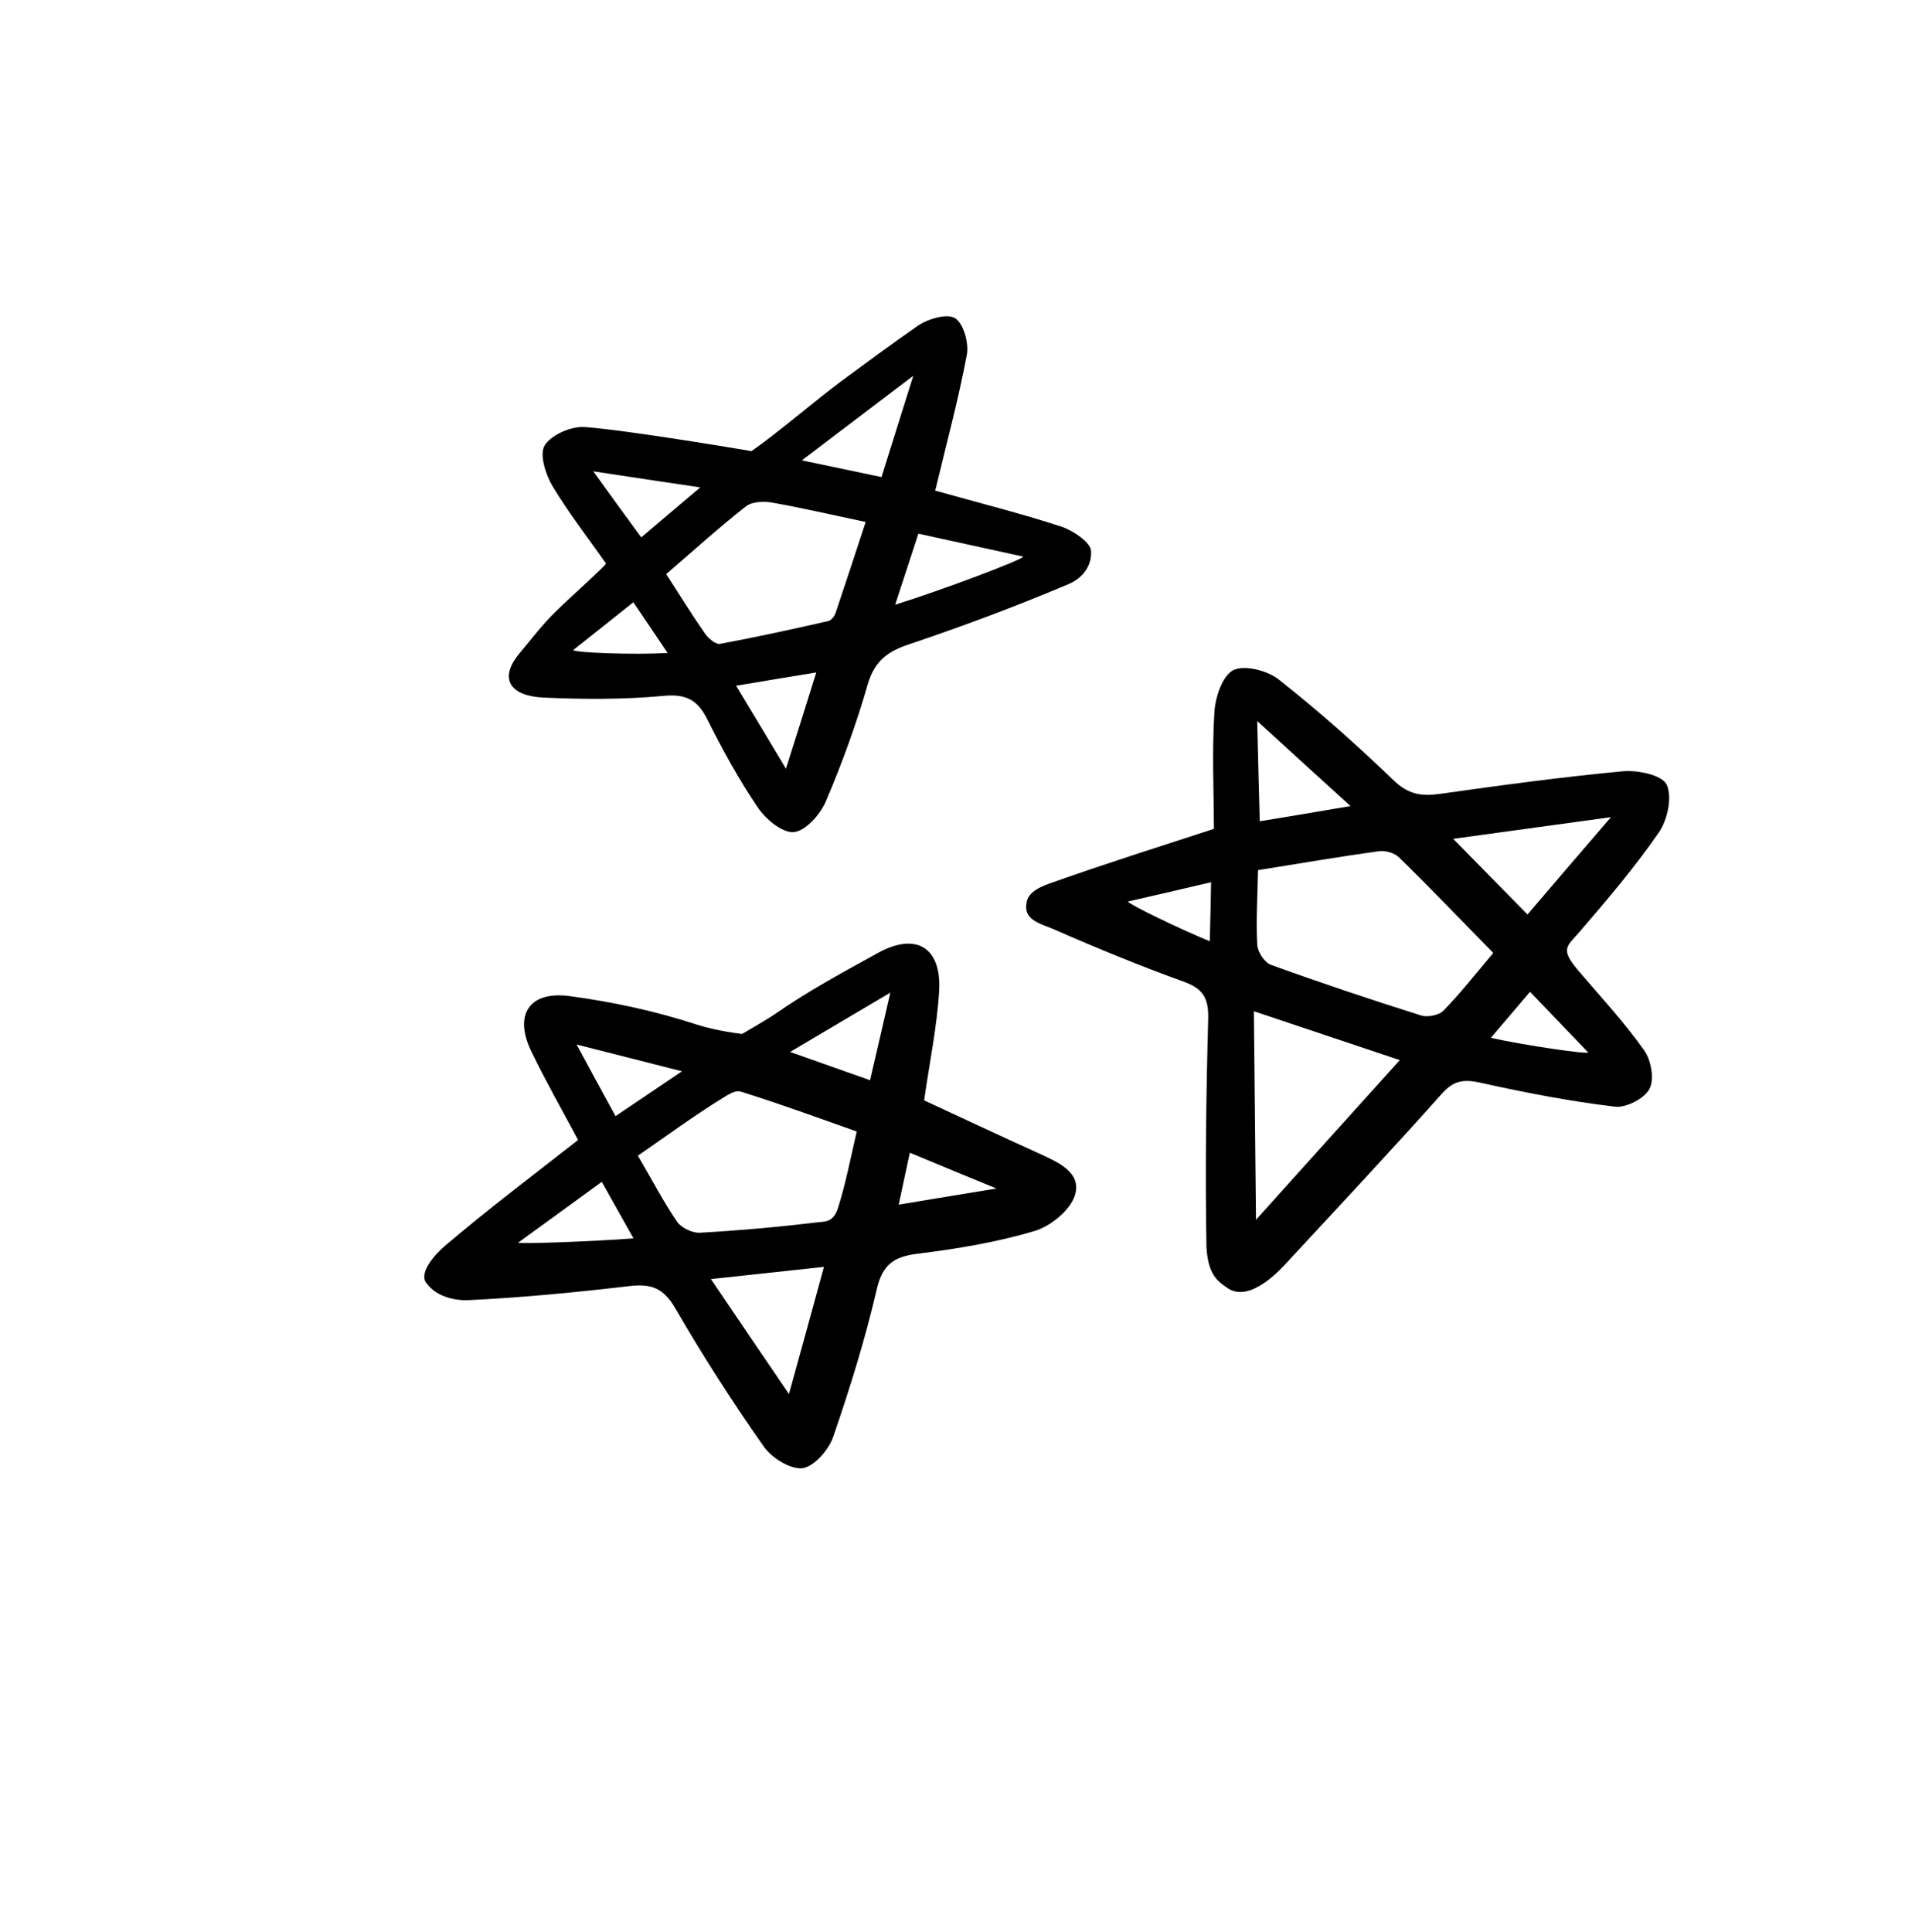 <svg width="95" height="96" viewBox="0 0 95 96" fill="none" xmlns="http://www.w3.org/2000/svg">
<g clip-path="url(#clip0)">
<path d="M60.316 41.181C60.308 39.305 60.217 37.343 60.339 35.384C60.383 34.637 60.74 33.562 61.286 33.293C61.849 33.022 62.981 33.319 63.547 33.769C65.537 35.337 67.43 37.025 69.26 38.784C69.978 39.47 70.616 39.567 71.52 39.446C74.551 39.018 77.586 38.606 80.618 38.321C81.36 38.247 82.588 38.509 82.809 38.979C83.099 39.597 82.855 40.737 82.416 41.368C81.217 43.097 79.845 44.721 78.461 46.321C77.821 47.057 77.498 47.149 78.477 48.289C79.574 49.569 80.725 50.813 81.696 52.192C82.038 52.674 82.21 53.628 81.955 54.099C81.71 54.576 80.793 55.048 80.247 54.985C78.015 54.717 75.807 54.292 73.612 53.805C72.78 53.616 72.267 53.649 71.658 54.319C69.123 57.164 66.523 59.935 63.936 62.73C63.708 62.975 62.117 64.791 60.978 63.986C60.482 63.642 60.016 63.319 59.944 61.931C59.877 58.172 59.927 54.408 60.03 50.652C60.055 49.662 59.836 49.15 58.862 48.791C56.654 47.992 54.48 47.102 52.33 46.157C51.803 45.921 50.836 45.739 51.003 44.876C51.063 44.271 51.823 44.006 52.334 43.829C54.929 42.91 57.564 42.077 60.316 41.181ZM74.195 47.346C72.551 45.673 71.062 44.107 69.516 42.603C69.298 42.379 68.841 42.249 68.525 42.289C66.537 42.563 64.543 42.906 62.504 43.232C62.478 44.596 62.401 45.765 62.467 46.934C62.48 47.288 62.822 47.812 63.141 47.933C65.613 48.829 68.099 49.662 70.603 50.45C70.919 50.554 71.485 50.444 71.709 50.225C72.554 49.359 73.307 48.399 74.195 47.346ZM62.405 60.603C64.937 57.784 67.194 55.279 69.551 52.67C67.074 51.843 64.787 51.076 62.3 50.242C62.334 53.719 62.368 56.965 62.405 60.603ZM80.044 40.599C77.259 40.983 74.872 41.312 72.203 41.676C73.545 43.039 74.671 44.194 75.897 45.434C77.265 43.836 78.519 42.361 80.044 40.599ZM67.102 40.049C65.486 38.583 64.132 37.341 62.465 35.824C62.508 37.753 62.552 39.265 62.592 40.804C64.069 40.563 65.404 40.339 67.102 40.049ZM78.91 52.288C77.968 51.303 77.025 50.318 76.022 49.276C75.335 50.08 74.781 50.731 74.074 51.564C75.834 51.951 78.869 52.389 78.91 52.288ZM56.041 44.79C56.036 44.901 58.661 46.177 60.11 46.765C60.136 45.69 60.159 44.828 60.174 43.831C58.659 44.19 57.355 44.493 56.041 44.79Z" fill="black"/>
<path d="M28.724 56.638C27.942 55.174 27.133 53.749 26.416 52.273C25.506 50.432 26.279 49.214 28.317 49.492C30.45 49.777 32.589 50.24 34.629 50.908C35.666 51.239 36.87 51.37 36.87 51.37C36.87 51.37 38.139 50.639 38.532 50.365C40.146 49.241 41.895 48.296 43.618 47.348C45.51 46.301 46.794 47.063 46.662 49.245C46.556 51.013 46.186 52.771 45.917 54.671C47.78 55.532 49.721 56.447 51.681 57.333C52.608 57.76 53.753 58.267 53.41 59.382C53.18 60.129 52.188 60.936 51.38 61.167C49.494 61.729 47.53 62.049 45.578 62.291C44.382 62.44 43.836 62.852 43.557 64.083C42.983 66.548 42.226 68.987 41.401 71.378C41.179 72.03 40.462 72.856 39.883 72.944C39.294 73.024 38.358 72.446 37.958 71.881C36.393 69.658 34.915 67.352 33.546 64.991C32.968 64 32.365 63.769 31.284 63.896C28.622 64.207 25.951 64.469 23.273 64.596C22.607 64.623 21.715 64.435 21.226 63.793C20.737 63.296 21.607 62.331 22.077 61.924C24.19 60.124 26.395 58.46 28.724 56.638ZM31.694 57.418C32.393 58.608 32.953 59.688 33.636 60.694C33.843 60.996 34.393 61.262 34.764 61.246C36.74 61.136 38.704 60.959 40.666 60.724C41.024 60.685 41.42 60.715 41.64 60.004C42.02 58.815 42.253 57.566 42.57 56.218C40.664 55.543 38.863 54.883 37.044 54.311C36.712 54.21 36.639 54.087 35.892 54.562C34.509 55.415 33.182 56.393 31.694 57.418ZM35.324 63.549C36.645 65.502 37.825 67.242 39.201 69.261C39.844 66.945 40.365 65.034 40.939 62.942C39.04 63.15 37.331 63.331 35.324 63.549ZM39.257 52.264C40.745 52.793 41.915 53.202 43.231 53.669C43.559 52.243 43.858 50.983 44.237 49.317C42.403 50.404 40.968 51.25 39.257 52.264ZM25.747 61.737C25.778 61.816 29.499 61.679 31.476 61.526C30.901 60.508 30.435 59.667 29.899 58.719C28.436 59.79 27.083 60.765 25.747 61.737ZM44.653 59.851C46.245 59.589 47.86 59.314 49.511 59.05C48.125 58.476 46.722 57.906 45.206 57.271C44.988 58.27 44.811 59.126 44.653 59.851ZM33.884 53.226C31.962 52.74 30.474 52.355 28.649 51.895C29.388 53.256 29.952 54.31 30.583 55.453C31.636 54.744 32.589 54.097 33.884 53.226Z" fill="black"/>
<path d="M46.468 24.376C48.598 24.976 50.697 25.497 52.737 26.165C53.333 26.363 54.188 26.956 54.21 27.36C54.262 28.26 53.629 28.799 53.084 29.024C50.496 30.12 47.854 31.107 45.188 32.005C44.105 32.362 43.46 32.835 43.117 33.993C42.549 35.972 41.84 37.927 41.028 39.823C40.753 40.467 40.026 41.286 39.442 41.341C38.873 41.393 38.034 40.695 37.648 40.111C36.7 38.719 35.886 37.218 35.13 35.716C34.64 34.742 34.055 34.466 32.928 34.576C30.974 34.759 28.984 34.745 27.015 34.659C25.327 34.581 24.789 33.718 25.776 32.504C26.356 31.813 26.931 31.047 27.596 30.4C28.331 29.673 30.008 28.189 30.11 28.001C29.238 26.748 28.255 25.491 27.441 24.134C27.098 23.551 26.789 22.545 27.069 22.12C27.407 21.592 28.392 21.168 29.063 21.217C31.398 21.398 37.34 22.414 37.34 22.414C38.592 21.543 40.572 19.852 41.792 18.943C43.059 18.009 44.326 17.076 45.608 16.182C46.107 15.837 47.059 15.563 47.452 15.806C47.873 16.07 48.14 17.032 48.041 17.611C47.626 19.826 47.034 22.006 46.468 24.376ZM33.1 28.523C33.808 29.618 34.397 30.573 35.039 31.494C35.208 31.726 35.56 32.028 35.774 31.989C37.574 31.656 39.371 31.263 41.15 30.857C41.298 30.83 41.462 30.614 41.518 30.451C42.021 28.959 42.508 27.469 43.012 25.934C41.307 25.571 39.845 25.232 38.371 24.972C37.949 24.895 37.368 24.923 37.062 25.157C35.738 26.195 34.49 27.329 33.1 28.523ZM44.477 30.044C46.825 29.314 50.864 27.786 50.84 27.654C49.126 27.285 47.408 26.898 45.631 26.514C45.259 27.652 44.925 28.672 44.477 30.044ZM39.843 22.871C41.352 23.185 42.528 23.439 43.798 23.703C44.304 22.082 44.792 20.55 45.378 18.669C43.429 20.151 41.763 21.412 39.843 22.871ZM36.574 34.07C37.423 35.48 38.174 36.72 39.051 38.193C39.609 36.435 40.069 34.985 40.557 33.41C39.163 33.637 37.992 33.831 36.574 34.07ZM34.794 24.216C32.917 23.935 31.39 23.71 29.478 23.418C30.43 24.741 31.13 25.702 31.862 26.699C32.819 25.881 33.645 25.188 34.794 24.216ZM28.482 32.296C28.532 32.431 31.507 32.539 33.172 32.443C32.508 31.45 32.023 30.739 31.468 29.922C30.399 30.777 29.441 31.537 28.482 32.296Z" fill="black"/>
</g>
<defs>
<clipPath id="clip0">
<rect width="68.088" height="68.088" fill="white" transform="translate(38.924 0.852) rotate(34.762)"/>
</clipPath>
</defs>
</svg>
